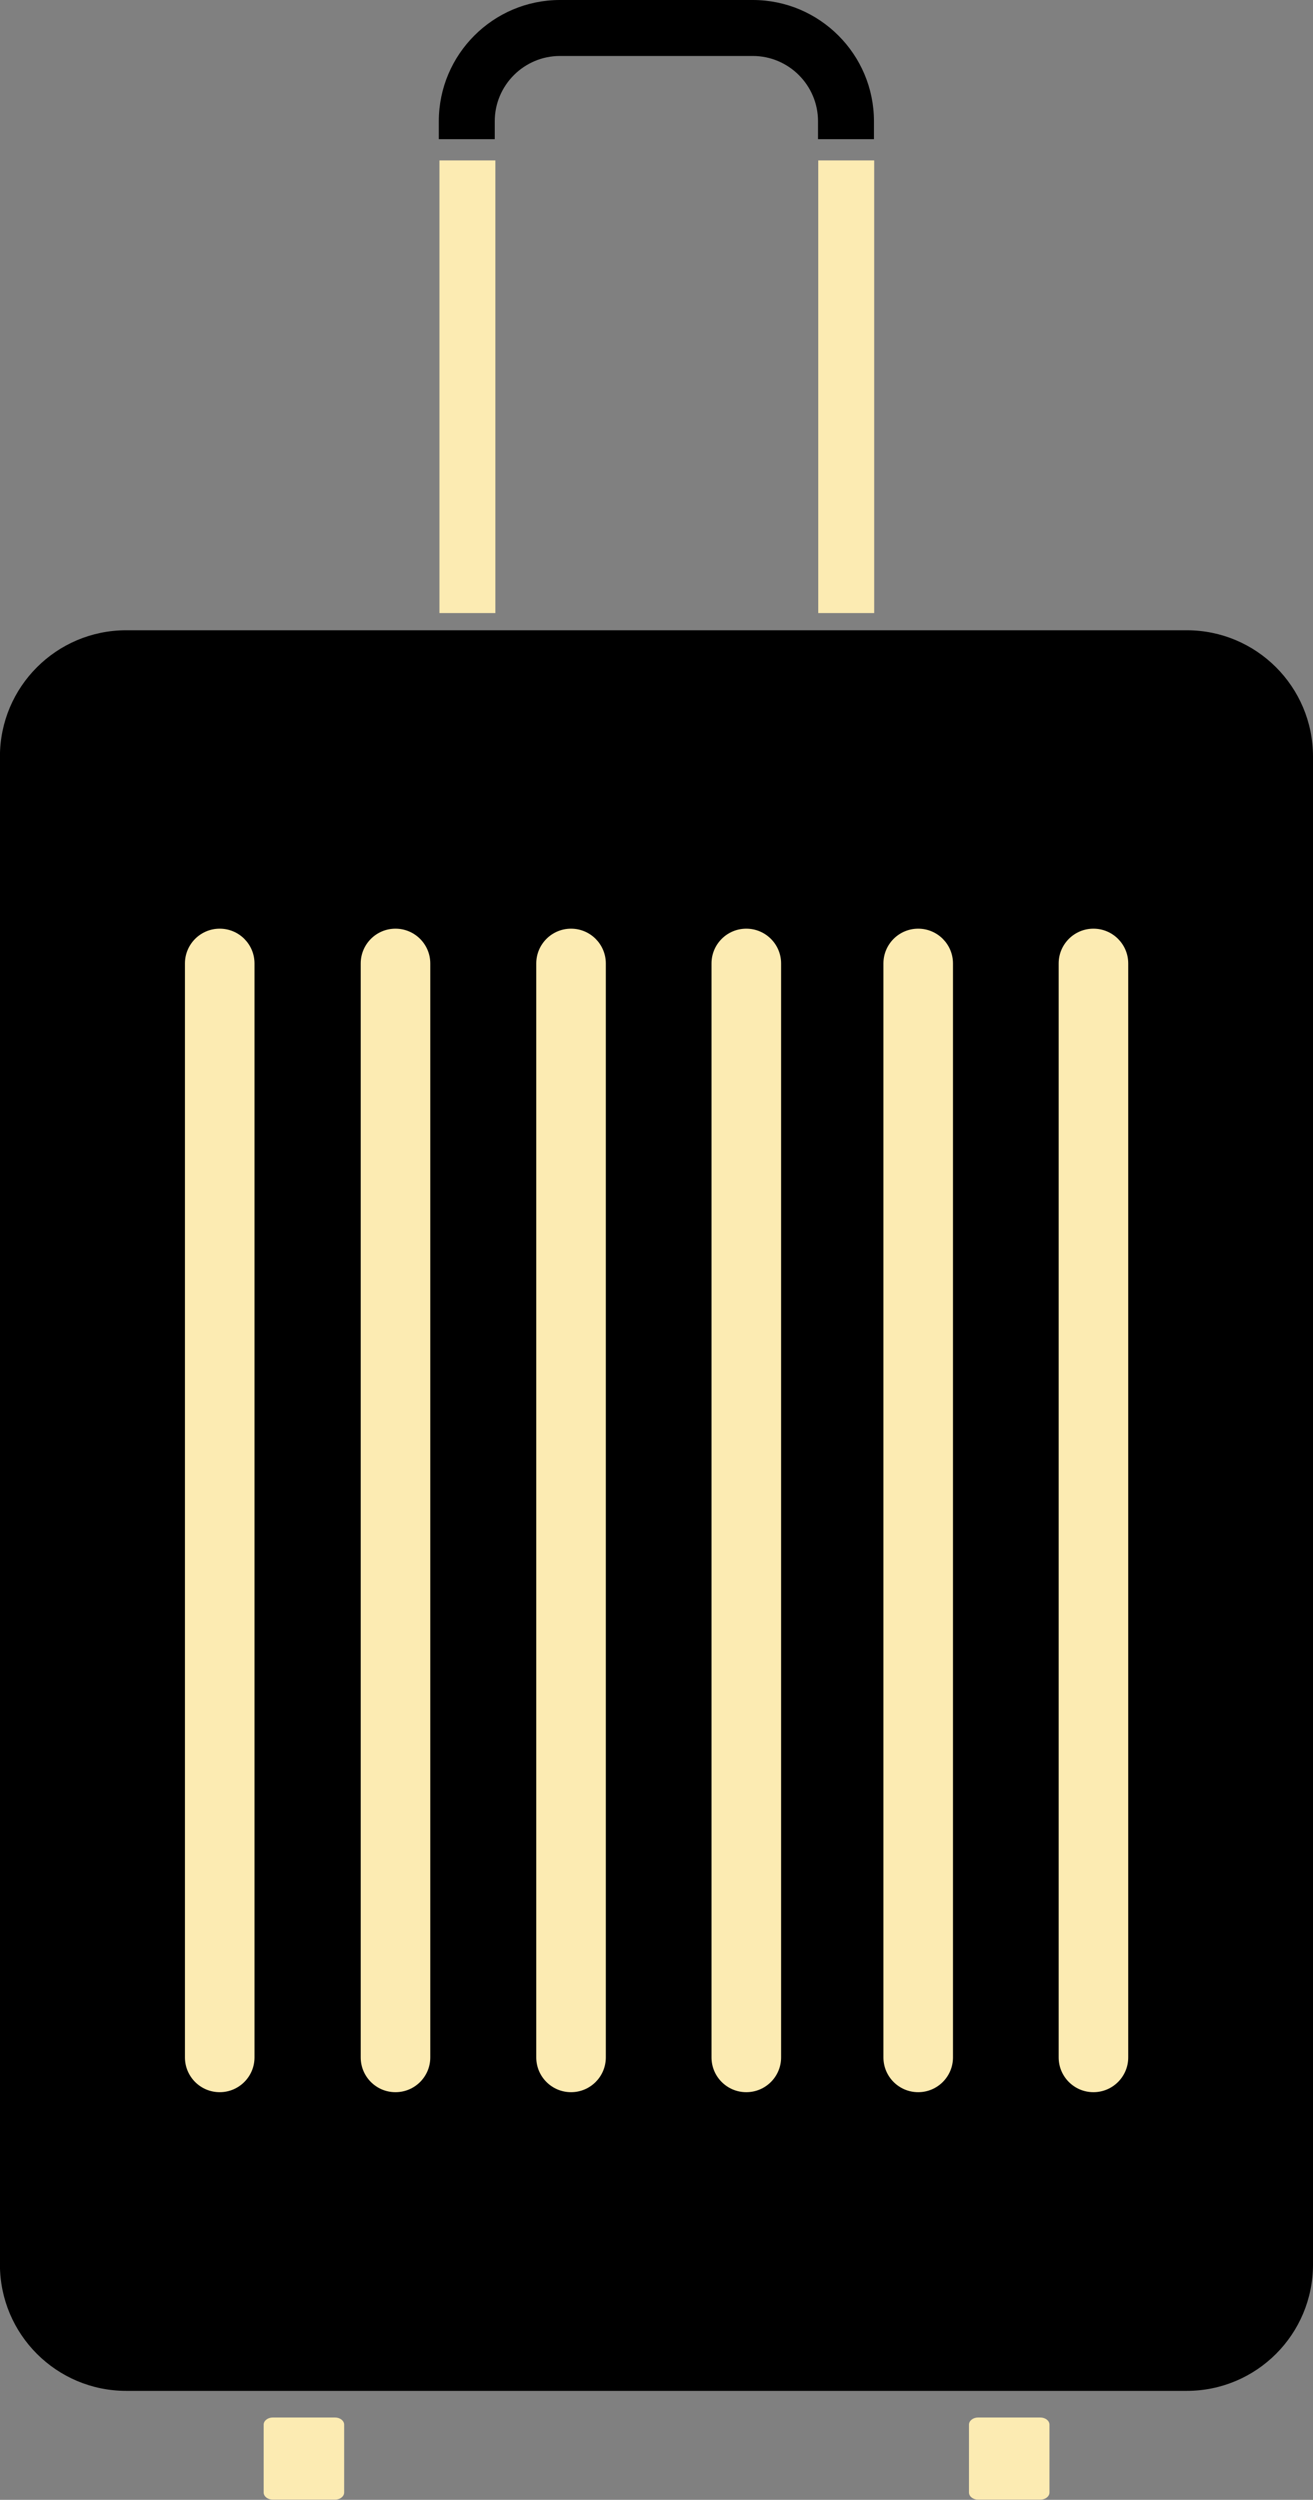 <svg version="1.1" viewBox="0 0 39.41 75" xmlns="http://www.w3.org/2000/svg">
 <rect x="0" y="0" width="39.41" height="75" fill="#808080" stroke="none"/>
 <path d="m39.41 67.94c0 2.095-1.696 3.791-3.791 3.791h-31.83c-2.093 0-3.791-1.696-3.791-3.791v-45.24c0-2.093 1.697-3.791 3.791-3.791h31.83c2.095 0 3.791 1.697 3.791 3.791v45.24" style="fill:#000000;stroke-width:.193"/>
 <path d="m10.33 74.78c0 0.119-0.123 0.215-0.275 0.215h-1.867c-0.151 0-0.274-0.096-0.274-0.215v-2.035c0-0.119 0.123-0.215 0.274-0.215h1.867c0.152 0 0.275 0.096 0.275 0.215v2.035" style="fill:#fcebb2;stroke-width:.193"/>
 <path d="m31.5 74.78c0 0.119-0.123 0.215-0.276 0.215h-1.866c-0.151 0-0.274-0.096-0.274-0.215v-2.035c0-0.119 0.123-0.215 0.274-0.215h1.866c0.153 0 0.276 0.096 0.276 0.215v2.035" style="fill:#fcebb2;stroke-width:.193"/>
 <path d="m13.19 4.813v13.58h1.679v-13.58h-1.679" style="fill:#fcebb2;stroke-width:.193"/>
 <path d="m14.85 4.175v-0.537c0-1.08 0.879-1.959 1.959-1.959h5.785c1.08 0 1.959 0.879 1.959 1.959v0.537h1.679v-0.537c0-2.006-1.632-3.638-3.638-3.638h-5.785c-2.006 0-3.638 1.633-3.638 3.638v0.537h1.679" style="fill:#000000;stroke-width:.193"/>
 <path d="m24.56 4.813v13.58h1.679v-13.58h-1.679" style="fill:#fcebb2;stroke-width:.193"/>
 <path d="m6.595 62.77c-0.576 0-1.044-0.466-1.044-1.044v-32.82c0-0.577 0.468-1.044 1.044-1.044s1.044 0.467 1.044 1.044v32.82c0 0.578-0.469 1.044-1.044 1.044" style="fill:#fcebb2;stroke-width:.193"/>
 <path d="m11.87 62.77c-0.576 0-1.043-0.466-1.043-1.044v-32.82c0-0.577 0.468-1.044 1.043-1.044 0.576 0 1.045 0.467 1.045 1.044v32.82c0 0.578-0.468 1.044-1.045 1.044" style="fill:#fcebb2;stroke-width:.193"/>
 <path d="m17.14 62.77c-0.576 0-1.044-0.466-1.044-1.044v-32.82c0-0.577 0.468-1.044 1.044-1.044 0.576 0 1.044 0.467 1.044 1.044v32.82c0 0.578-0.468 1.044-1.044 1.044" style="fill:#fcebb2;stroke-width:.193"/>
 <path d="m22.4 62.77c-0.576 0-1.044-0.466-1.044-1.044v-32.82c0-0.577 0.468-1.044 1.044-1.044 0.576 0 1.045 0.467 1.045 1.044v32.82c0 0.578-0.469 1.044-1.045 1.044" style="fill:#fcebb2;stroke-width:.193"/>
 <path d="m27.56 62.77c-0.576 0-1.044-0.466-1.044-1.044v-32.82c0-0.577 0.468-1.044 1.044-1.044 0.576 0 1.044 0.467 1.044 1.044v32.82c0 0.578-0.469 1.044-1.044 1.044" style="fill:#fcebb2;stroke-width:.193"/>
 <path d="m32.82 62.77c-0.576 0-1.044-0.466-1.044-1.044v-32.82c0-0.577 0.468-1.044 1.044-1.044 0.576 0 1.044 0.467 1.044 1.044v32.82c0 0.578-0.469 1.044-1.044 1.044" style="fill:#fcebb2;stroke-width:.193"/>
</svg>
